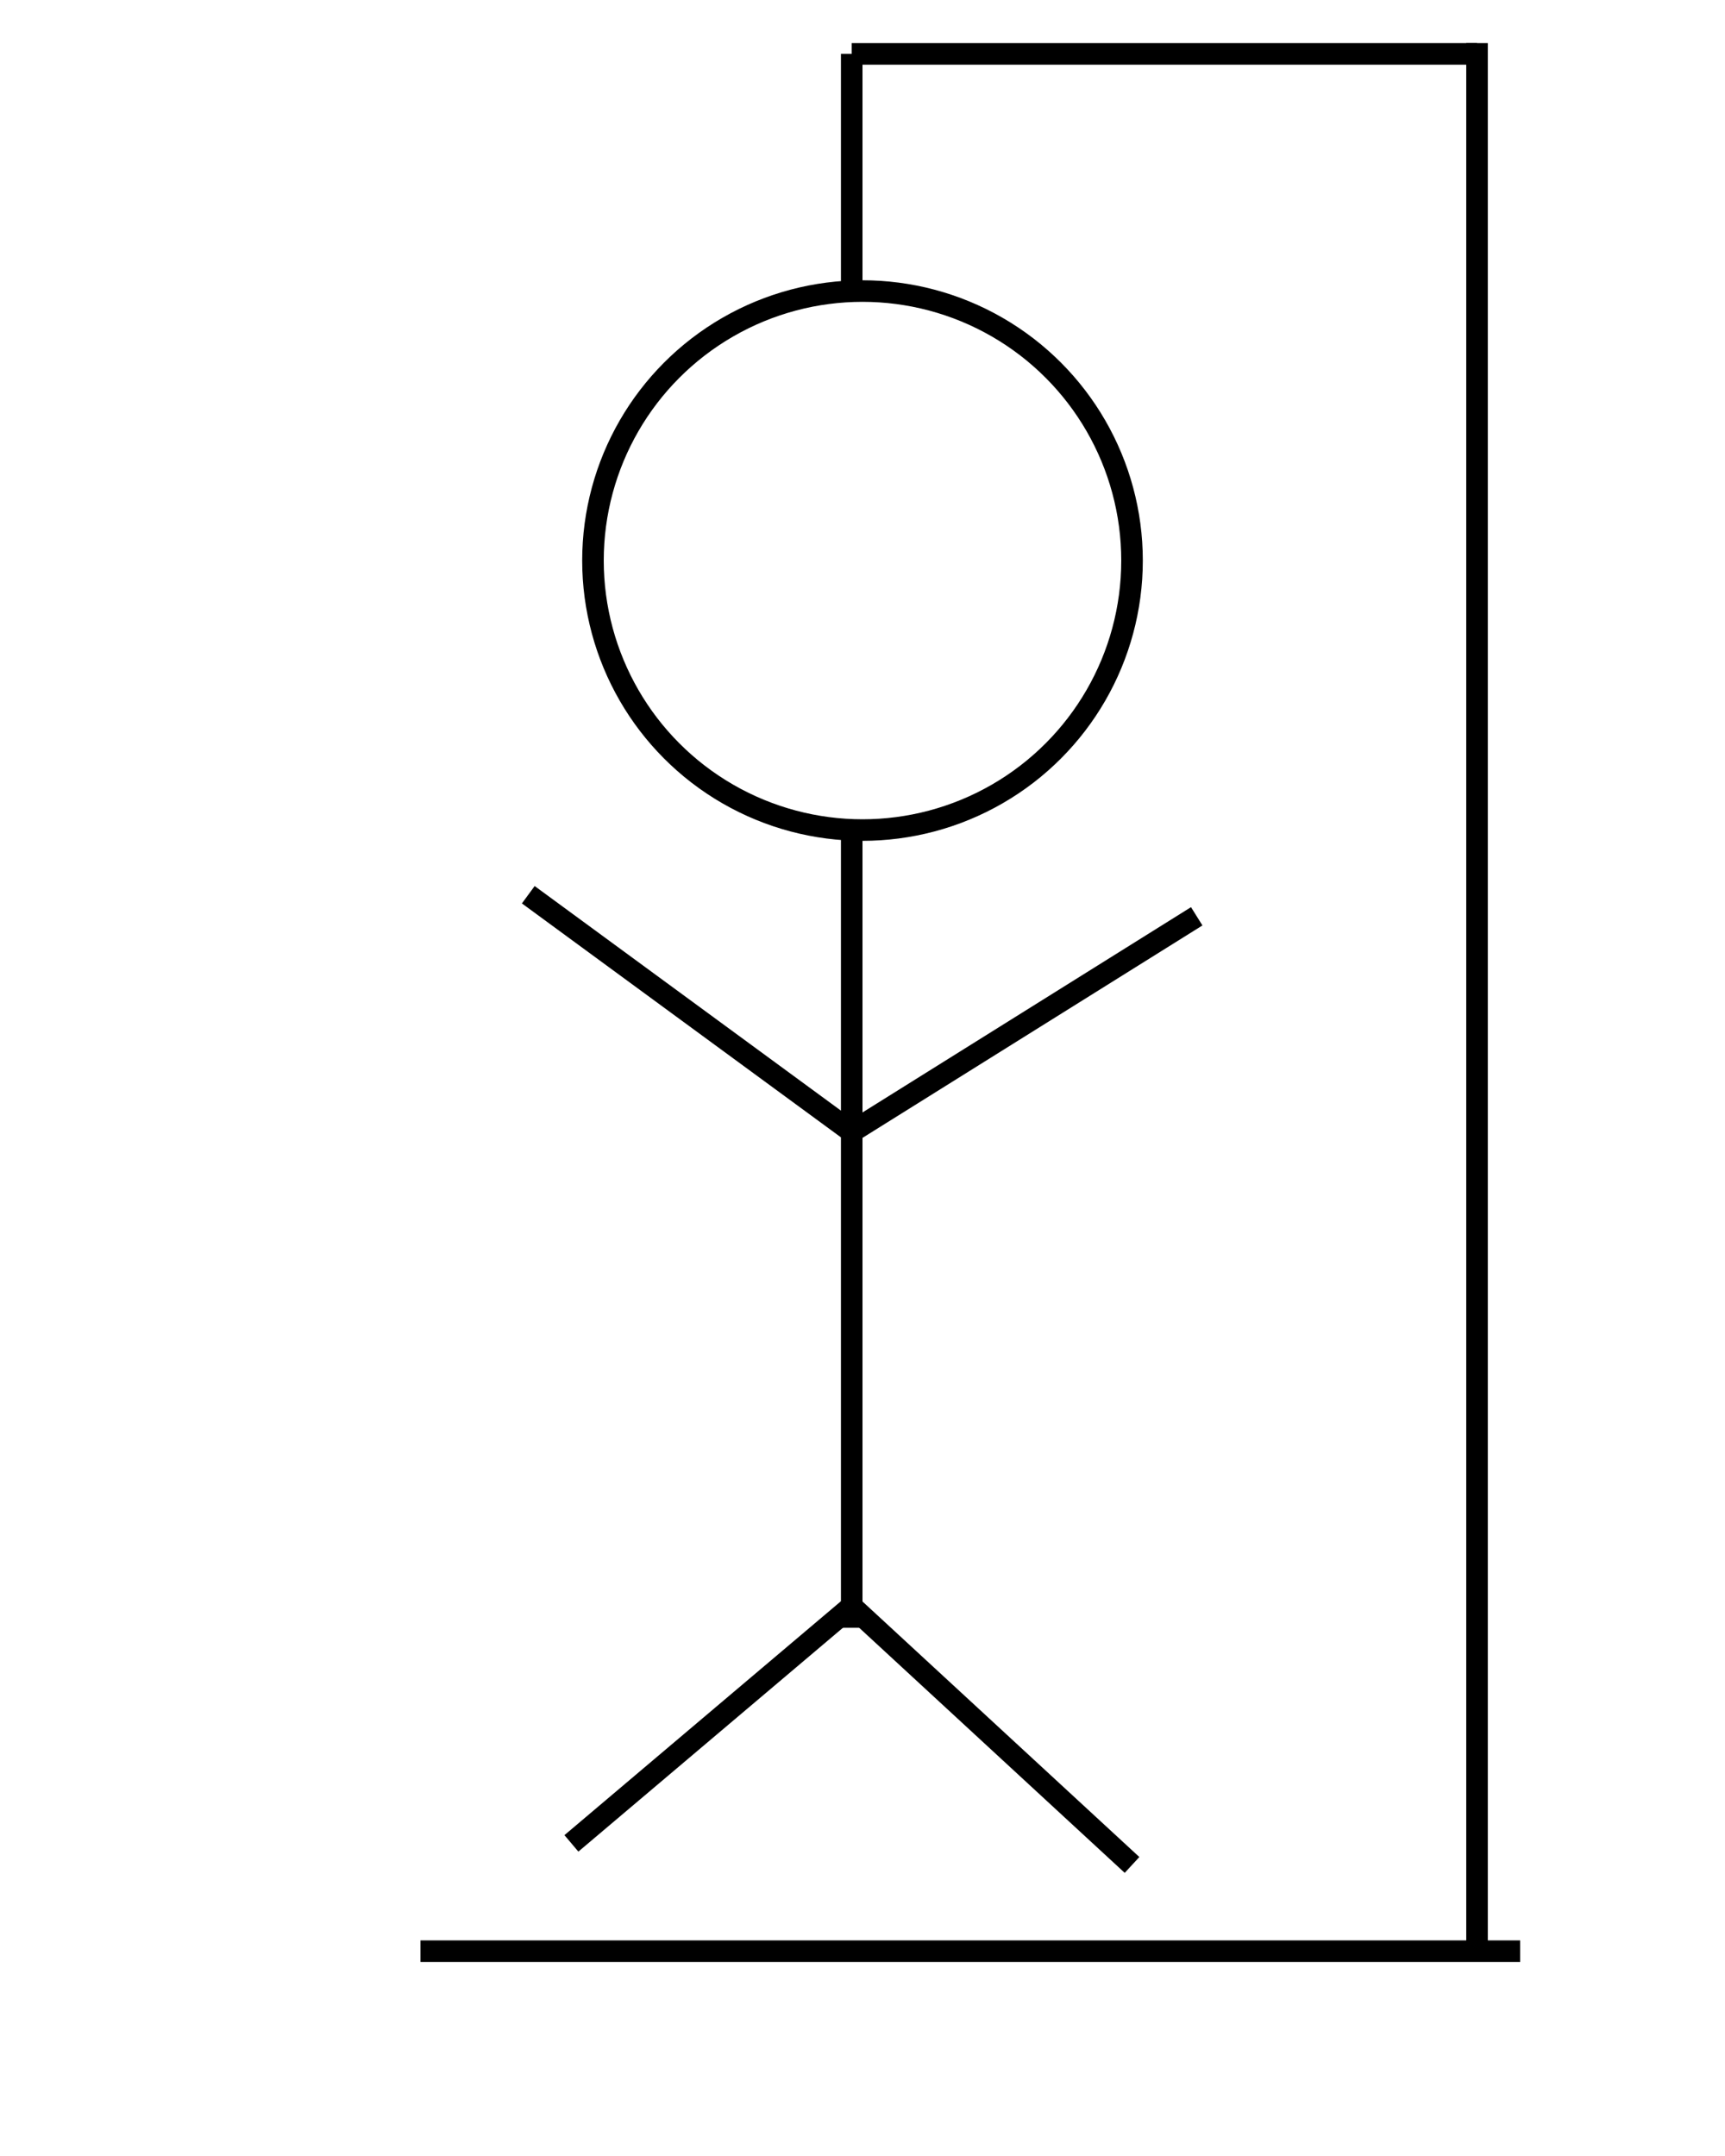 <?xml version="1.0" encoding="utf-8"?>
<!-- Generator: Adobe Illustrator 22.0.1, SVG Export Plug-In . SVG Version: 6.00 Build 0)  -->
<svg version="1.1" id="Layer_1" xmlns="http://www.w3.org/2000/svg" xmlns:xlink="http://www.w3.org/1999/xlink" x="0px" y="0px"
	 viewBox="0 0 80 100" style="enable-background:new 0 0 80 100;" xml:space="preserve">
<style type="text/css">
	.st0{fill:none;stroke:#000000;stroke-miterlimit:10;}
</style>
<circle class="st0" cx="40" cy="26" r="12.5"/>
<line class="st0" x1="39.5" y1="38.5" x2="39.5" y2="75.5"/>
<line class="st0" x1="24.5" y1="41.5" x2="39.5" y2="52.5"/>
<line class="st0" x1="39.5" y1="52.5" x2="55.5" y2="42.5"/>
<line class="st0" x1="39.5" y1="74.5" x2="26.5" y2="85.5"/>
<line class="st0" x1="39.5" y1="74.5" x2="52.5" y2="86.5"/>
<line class="st0" x1="19.5" y1="90.5" x2="70.5" y2="90.5"/>
<line class="st0" x1="68.5" y1="90.5" x2="68.5" y2="2"/>
<line class="st0" x1="68.5" y1="2.5" x2="39.5" y2="2.5"/>
<line class="st0" x1="39.5" y1="2.5" x2="39.5" y2="13.5"/>
</svg>

